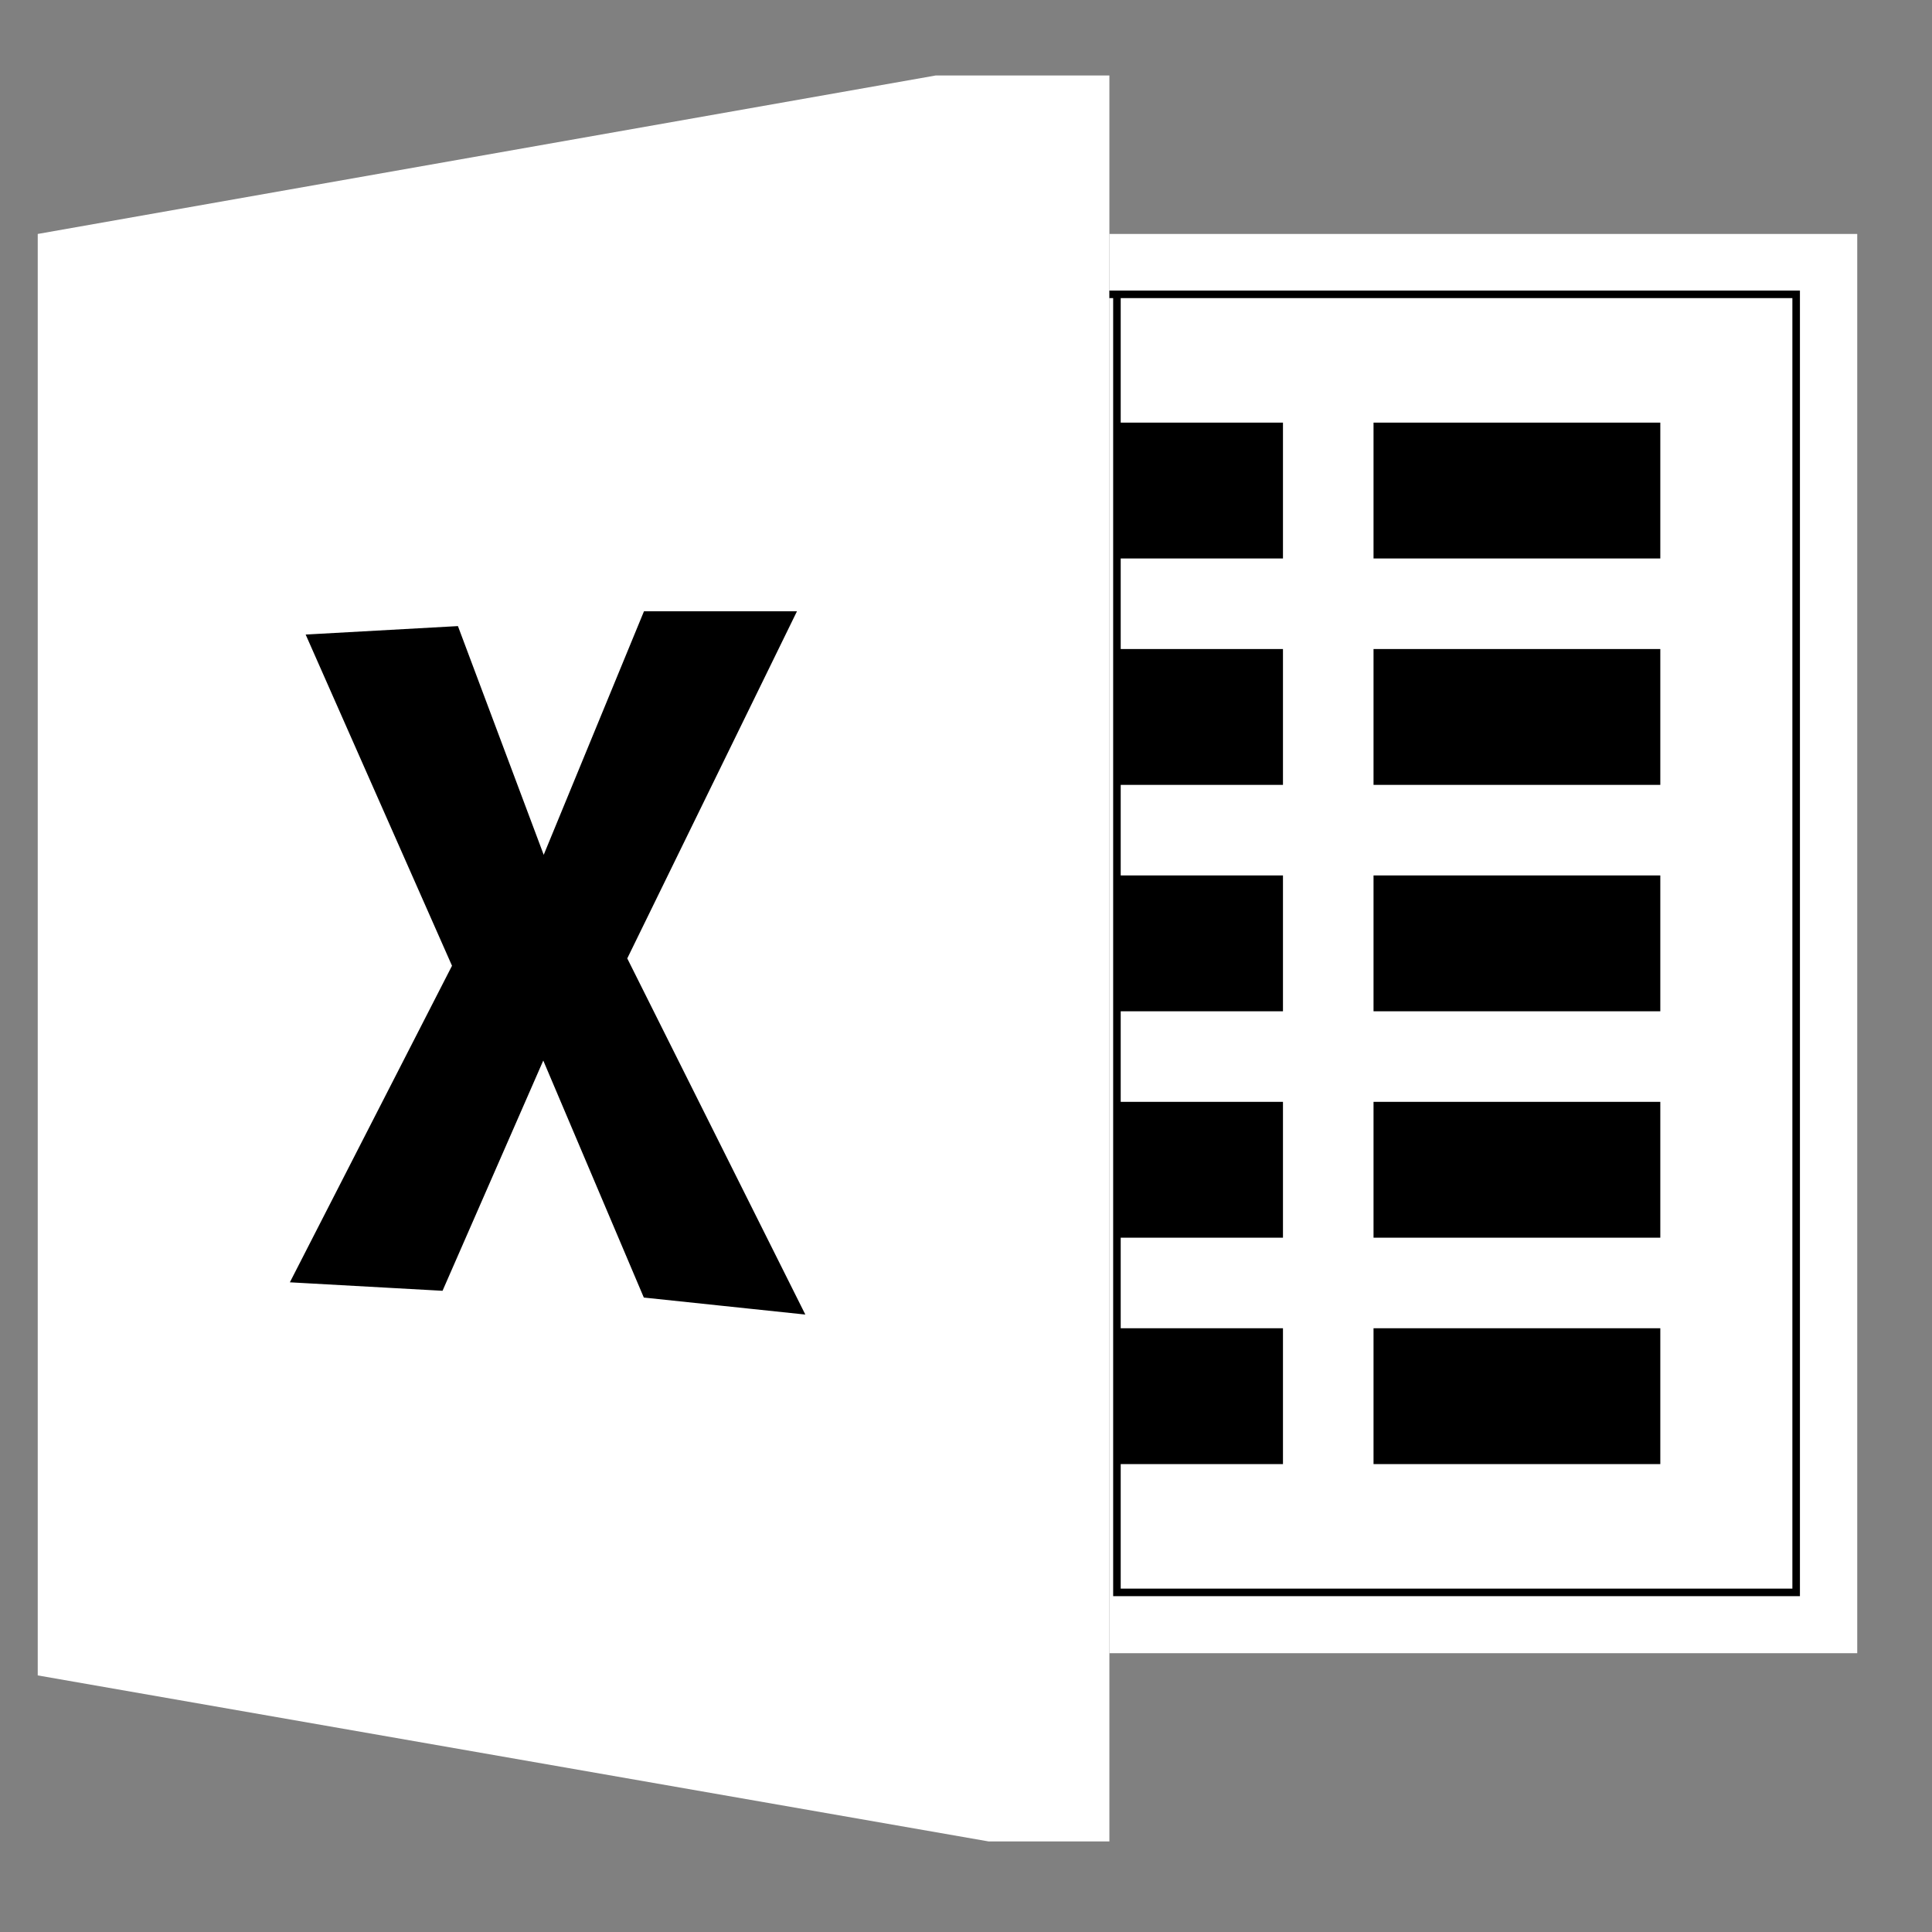 <svg width="80" height="80" viewBox="0 0 128 128" fill="none" xmlns="http://www.w3.org/2000/svg">
<rect x="0" y="0" width="128" height="128" fill="#808080" stroke="none"/>
<path d="M62 5L2.5 15.5V111L65.5 122H73.5V5H62Z" fill="white"/>
<rect width="49.547" height="94.029" transform="translate(73.5 15.5)" fill="white"/>
<path d="M30 42L21 42.5L30.5 64L20 84.5L29 85L36 69L43 85.5L52.5 86.5L41 63.5L52 41H43L36 58L30 42Z" fill="black" stroke="black"/>
<path d="M73.5 19.5H74M74 19.5H119V105.5H74V19.5Z" stroke="black" stroke-width="0.5"/>
<rect x="91" y="28" width="19" height="9" fill="black"/>
<rect x="91" y="43" width="19" height="9" fill="black"/>
<rect x="91" y="58" width="19" height="9" fill="black"/>
<rect x="91" y="73" width="19" height="9" fill="black"/>
<rect x="91" y="88" width="19" height="9" fill="black"/>
<rect x="74" y="28" width="11" height="9" fill="black"/>
<rect x="74" y="43" width="11" height="9" fill="black"/>
<rect x="74" y="58" width="11" height="9" fill="black"/>
<rect x="74" y="73" width="11" height="9" fill="black"/>
<rect x="74" y="88" width="11" height="9" fill="black"/>
</svg>
